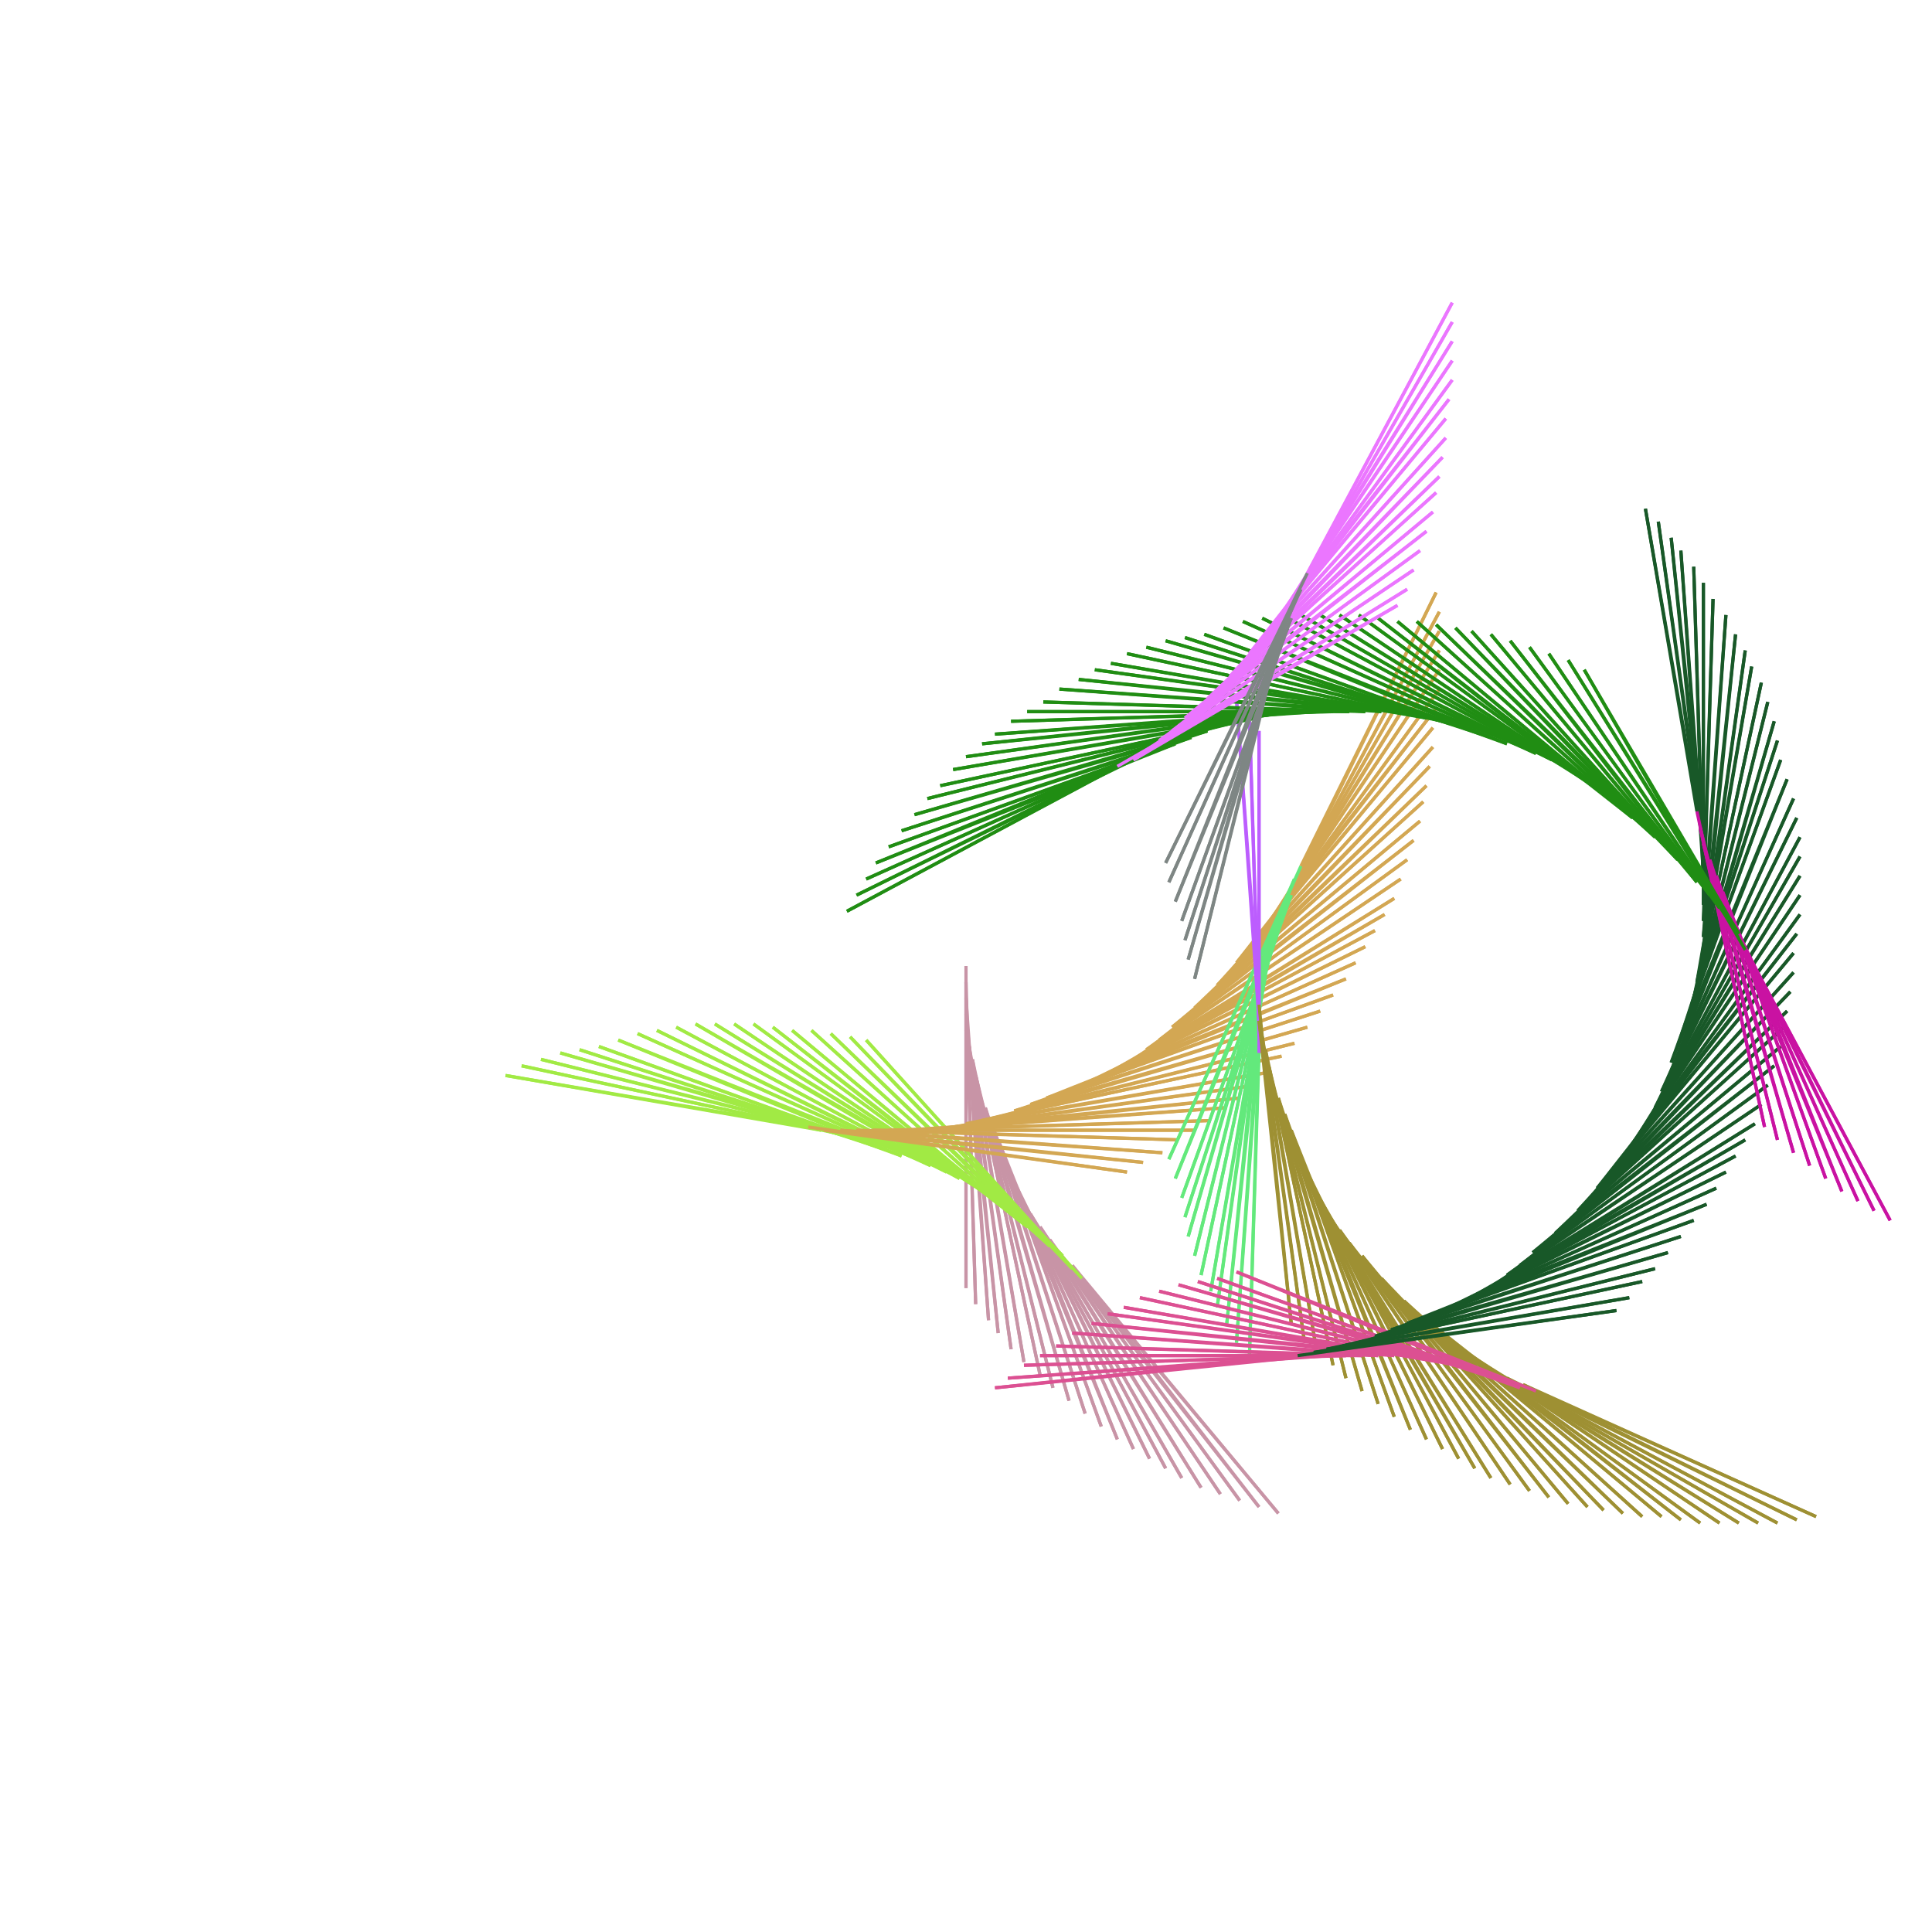 <svg xmlns="http://www.w3.org/2000/svg" xmlns:xlink="http://www.w3.org/1999/xlink" height="600" width="600"><line x1="300" y1="300" x2="300" y2="400" style="fill:none;stroke:rgb(200,148,166)"></line><line x1="300" y1="400" x2="300" y2="305" style="fill:none;stroke:rgb(200,148,166)"></line><line x1="300" y1="305" x2="303" y2="405" style="fill:none;stroke:rgb(200,148,166)"></line><line x1="303" y1="405" x2="300" y2="310" style="fill:none;stroke:rgb(200,148,166)"></line><line x1="300" y1="310" x2="307" y2="410" style="fill:none;stroke:rgb(200,148,166)"></line><line x1="307" y1="410" x2="300" y2="315" style="fill:none;stroke:rgb(200,148,166)"></line><line x1="300" y1="315" x2="310" y2="414" style="fill:none;stroke:rgb(200,148,166)"></line><line x1="310" y1="414" x2="300" y2="320" style="fill:none;stroke:rgb(200,148,166)"></line><line x1="300" y1="320" x2="314" y2="419" style="fill:none;stroke:rgb(200,148,166)"></line><line x1="314" y1="419" x2="301" y2="325" style="fill:none;stroke:rgb(200,148,166)"></line><line x1="301" y1="325" x2="318" y2="423" style="fill:none;stroke:rgb(200,148,166)"></line><line x1="318" y1="423" x2="302" y2="329" style="fill:none;stroke:rgb(200,148,166)"></line><line x1="302" y1="329" x2="323" y2="427" style="fill:none;stroke:rgb(200,148,166)"></line><line x1="323" y1="427" x2="303" y2="334" style="fill:none;stroke:rgb(200,148,166)"></line><line x1="303" y1="334" x2="327" y2="431" style="fill:none;stroke:rgb(200,148,166)"></line><line x1="327" y1="431" x2="304" y2="339" style="fill:none;stroke:rgb(200,148,166)"></line><line x1="304" y1="339" x2="332" y2="435" style="fill:none;stroke:rgb(200,148,166)"></line><line x1="332" y1="435" x2="306" y2="344" style="fill:none;stroke:rgb(200,148,166)"></line><line x1="306" y1="344" x2="337" y2="439" style="fill:none;stroke:rgb(200,148,166)"></line><line x1="337" y1="439" x2="308" y2="349" style="fill:none;stroke:rgb(200,148,166)"></line><line x1="308" y1="349" x2="342" y2="443" style="fill:none;stroke:rgb(200,148,166)"></line><line x1="342" y1="443" x2="310" y2="354" style="fill:none;stroke:rgb(200,148,166)"></line><line x1="310" y1="354" x2="347" y2="447" style="fill:none;stroke:rgb(200,148,166)"></line><line x1="347" y1="447" x2="311" y2="359" style="fill:none;stroke:rgb(200,148,166)"></line><line x1="311" y1="359" x2="352" y2="450" style="fill:none;stroke:rgb(200,148,166)"></line><line x1="352" y1="450" x2="313" y2="363" style="fill:none;stroke:rgb(200,148,166)"></line><line x1="313" y1="363" x2="357" y2="453" style="fill:none;stroke:rgb(200,148,166)"></line><line x1="357" y1="453" x2="315" y2="368" style="fill:none;stroke:rgb(200,148,166)"></line><line x1="315" y1="368" x2="362" y2="456" style="fill:none;stroke:rgb(200,148,166)"></line><line x1="362" y1="456" x2="317" y2="372" style="fill:none;stroke:rgb(200,148,166)"></line><line x1="317" y1="372" x2="367" y2="459" style="fill:none;stroke:rgb(200,148,166)"></line><line x1="367" y1="459" x2="320" y2="377" style="fill:none;stroke:rgb(200,148,166)"></line><line x1="320" y1="377" x2="373" y2="462" style="fill:none;stroke:rgb(200,148,166)"></line><line x1="373" y1="462" x2="323" y2="381" style="fill:none;stroke:rgb(200,148,166)"></line><line x1="323" y1="381" x2="379" y2="464" style="fill:none;stroke:rgb(200,148,166)"></line><line x1="379" y1="464" x2="326" y2="385" style="fill:none;stroke:rgb(200,148,166)"></line><line x1="326" y1="385" x2="385" y2="466" style="fill:none;stroke:rgb(200,148,166)"></line><line x1="385" y1="466" x2="329" y2="389" style="fill:none;stroke:rgb(200,148,166)"></line><line x1="329" y1="389" x2="391" y2="468" style="fill:none;stroke:rgb(200,148,166)"></line><line x1="391" y1="468" x2="333" y2="393" style="fill:none;stroke:rgb(200,148,166)"></line><line x1="333" y1="393" x2="397" y2="470" style="fill:none;stroke:rgb(200,148,166)"></line><line x1="397" y1="470" x2="336" y2="397" style="fill:none;stroke:rgb(200,148,166)"></line><line x1="336" y1="397" x2="269" y2="323" style="fill:none;stroke:rgb(161,234,68)"></line><line x1="269" y1="323" x2="333" y2="394" style="fill:none;stroke:rgb(161,234,68)"></line><line x1="333" y1="394" x2="264" y2="322" style="fill:none;stroke:rgb(161,234,68)"></line><line x1="264" y1="322" x2="330" y2="390" style="fill:none;stroke:rgb(161,234,68)"></line><line x1="330" y1="390" x2="258" y2="321" style="fill:none;stroke:rgb(161,234,68)"></line><line x1="258" y1="321" x2="326" y2="387" style="fill:none;stroke:rgb(161,234,68)"></line><line x1="326" y1="387" x2="252" y2="320" style="fill:none;stroke:rgb(161,234,68)"></line><line x1="252" y1="320" x2="323" y2="384" style="fill:none;stroke:rgb(161,234,68)"></line><line x1="323" y1="384" x2="246" y2="320" style="fill:none;stroke:rgb(161,234,68)"></line><line x1="246" y1="320" x2="319" y2="381" style="fill:none;stroke:rgb(161,234,68)"></line><line x1="319" y1="381" x2="240" y2="319" style="fill:none;stroke:rgb(161,234,68)"></line><line x1="240" y1="319" x2="315" y2="377" style="fill:none;stroke:rgb(161,234,68)"></line><line x1="315" y1="377" x2="234" y2="318" style="fill:none;stroke:rgb(161,234,68)"></line><line x1="234" y1="318" x2="311" y2="374" style="fill:none;stroke:rgb(161,234,68)"></line><line x1="311" y1="374" x2="228" y2="318" style="fill:none;stroke:rgb(161,234,68)"></line><line x1="228" y1="318" x2="307" y2="371" style="fill:none;stroke:rgb(161,234,68)"></line><line x1="307" y1="371" x2="222" y2="318" style="fill:none;stroke:rgb(161,234,68)"></line><line x1="222" y1="318" x2="303" y2="368" style="fill:none;stroke:rgb(161,234,68)"></line><line x1="303" y1="368" x2="216" y2="318" style="fill:none;stroke:rgb(161,234,68)"></line><line x1="216" y1="318" x2="298" y2="366" style="fill:none;stroke:rgb(161,234,68)"></line><line x1="298" y1="366" x2="210" y2="319" style="fill:none;stroke:rgb(161,234,68)"></line><line x1="210" y1="319" x2="294" y2="364" style="fill:none;stroke:rgb(161,234,68)"></line><line x1="294" y1="364" x2="204" y2="320" style="fill:none;stroke:rgb(161,234,68)"></line><line x1="204" y1="320" x2="289" y2="362" style="fill:none;stroke:rgb(161,234,68)"></line><line x1="289" y1="362" x2="198" y2="321" style="fill:none;stroke:rgb(161,234,68)"></line><line x1="198" y1="321" x2="285" y2="360" style="fill:none;stroke:rgb(161,234,68)"></line><line x1="285" y1="360" x2="192" y2="323" style="fill:none;stroke:rgb(161,234,68)"></line><line x1="192" y1="323" x2="280" y2="359" style="fill:none;stroke:rgb(161,234,68)"></line><line x1="280" y1="359" x2="186" y2="325" style="fill:none;stroke:rgb(161,234,68)"></line><line x1="186" y1="325" x2="275" y2="357" style="fill:none;stroke:rgb(161,234,68)"></line><line x1="275" y1="357" x2="180" y2="326" style="fill:none;stroke:rgb(161,234,68)"></line><line x1="180" y1="326" x2="270" y2="355" style="fill:none;stroke:rgb(161,234,68)"></line><line x1="270" y1="355" x2="174" y2="327" style="fill:none;stroke:rgb(161,234,68)"></line><line x1="174" y1="327" x2="265" y2="353" style="fill:none;stroke:rgb(161,234,68)"></line><line x1="265" y1="353" x2="168" y2="329" style="fill:none;stroke:rgb(161,234,68)"></line><line x1="168" y1="329" x2="260" y2="352" style="fill:none;stroke:rgb(161,234,68)"></line><line x1="260" y1="352" x2="162" y2="331" style="fill:none;stroke:rgb(161,234,68)"></line><line x1="162" y1="331" x2="255" y2="351" style="fill:none;stroke:rgb(161,234,68)"></line><line x1="255" y1="351" x2="157" y2="334" style="fill:none;stroke:rgb(161,234,68)"></line><line x1="157" y1="334" x2="251" y2="350" style="fill:none;stroke:rgb(161,234,68)"></line><line x1="251" y1="350" x2="350" y2="364" style="fill:none;stroke:rgb(211,167,83)"></line><line x1="350" y1="364" x2="256" y2="351" style="fill:none;stroke:rgb(211,167,83)"></line><line x1="256" y1="351" x2="355" y2="361" style="fill:none;stroke:rgb(211,167,83)"></line><line x1="355" y1="361" x2="261" y2="351" style="fill:none;stroke:rgb(211,167,83)"></line><line x1="261" y1="351" x2="361" y2="358" style="fill:none;stroke:rgb(211,167,83)"></line><line x1="361" y1="358" x2="266" y2="351" style="fill:none;stroke:rgb(211,167,83)"></line><line x1="266" y1="351" x2="366" y2="354" style="fill:none;stroke:rgb(211,167,83)"></line><line x1="366" y1="354" x2="271" y2="351" style="fill:none;stroke:rgb(211,167,83)"></line><line x1="271" y1="351" x2="371" y2="351" style="fill:none;stroke:rgb(211,167,83)"></line><line x1="371" y1="351" x2="276" y2="351" style="fill:none;stroke:rgb(211,167,83)"></line><line x1="276" y1="351" x2="376" y2="348" style="fill:none;stroke:rgb(211,167,83)"></line><line x1="376" y1="348" x2="281" y2="351" style="fill:none;stroke:rgb(211,167,83)"></line><line x1="281" y1="351" x2="381" y2="344" style="fill:none;stroke:rgb(211,167,83)"></line><line x1="381" y1="344" x2="286" y2="351" style="fill:none;stroke:rgb(211,167,83)"></line><line x1="286" y1="351" x2="385" y2="341" style="fill:none;stroke:rgb(211,167,83)"></line><line x1="385" y1="341" x2="291" y2="351" style="fill:none;stroke:rgb(211,167,83)"></line><line x1="291" y1="351" x2="390" y2="337" style="fill:none;stroke:rgb(211,167,83)"></line><line x1="390" y1="337" x2="296" y2="350" style="fill:none;stroke:rgb(211,167,83)"></line><line x1="296" y1="350" x2="394" y2="333" style="fill:none;stroke:rgb(211,167,83)"></line><line x1="394" y1="333" x2="300" y2="349" style="fill:none;stroke:rgb(211,167,83)"></line><line x1="300" y1="349" x2="398" y2="328" style="fill:none;stroke:rgb(211,167,83)"></line><line x1="398" y1="328" x2="305" y2="348" style="fill:none;stroke:rgb(211,167,83)"></line><line x1="305" y1="348" x2="402" y2="324" style="fill:none;stroke:rgb(211,167,83)"></line><line x1="402" y1="324" x2="310" y2="347" style="fill:none;stroke:rgb(211,167,83)"></line><line x1="310" y1="347" x2="406" y2="319" style="fill:none;stroke:rgb(211,167,83)"></line><line x1="406" y1="319" x2="315" y2="345" style="fill:none;stroke:rgb(211,167,83)"></line><line x1="315" y1="345" x2="410" y2="314" style="fill:none;stroke:rgb(211,167,83)"></line><line x1="410" y1="314" x2="320" y2="343" style="fill:none;stroke:rgb(211,167,83)"></line><line x1="320" y1="343" x2="414" y2="309" style="fill:none;stroke:rgb(211,167,83)"></line><line x1="414" y1="309" x2="325" y2="341" style="fill:none;stroke:rgb(211,167,83)"></line><line x1="325" y1="341" x2="418" y2="304" style="fill:none;stroke:rgb(211,167,83)"></line><line x1="418" y1="304" x2="330" y2="340" style="fill:none;stroke:rgb(211,167,83)"></line><line x1="330" y1="340" x2="421" y2="299" style="fill:none;stroke:rgb(211,167,83)"></line><line x1="421" y1="299" x2="334" y2="338" style="fill:none;stroke:rgb(211,167,83)"></line><line x1="334" y1="338" x2="424" y2="294" style="fill:none;stroke:rgb(211,167,83)"></line><line x1="424" y1="294" x2="339" y2="336" style="fill:none;stroke:rgb(211,167,83)"></line><line x1="339" y1="336" x2="427" y2="289" style="fill:none;stroke:rgb(211,167,83)"></line><line x1="427" y1="289" x2="343" y2="334" style="fill:none;stroke:rgb(211,167,83)"></line><line x1="343" y1="334" x2="430" y2="284" style="fill:none;stroke:rgb(211,167,83)"></line><line x1="430" y1="284" x2="348" y2="332" style="fill:none;stroke:rgb(211,167,83)"></line><line x1="348" y1="332" x2="433" y2="279" style="fill:none;stroke:rgb(211,167,83)"></line><line x1="433" y1="279" x2="352" y2="329" style="fill:none;stroke:rgb(211,167,83)"></line><line x1="352" y1="329" x2="435" y2="273" style="fill:none;stroke:rgb(211,167,83)"></line><line x1="435" y1="273" x2="356" y2="326" style="fill:none;stroke:rgb(211,167,83)"></line><line x1="356" y1="326" x2="437" y2="267" style="fill:none;stroke:rgb(211,167,83)"></line><line x1="437" y1="267" x2="360" y2="323" style="fill:none;stroke:rgb(211,167,83)"></line><line x1="360" y1="323" x2="439" y2="261" style="fill:none;stroke:rgb(211,167,83)"></line><line x1="439" y1="261" x2="364" y2="319" style="fill:none;stroke:rgb(211,167,83)"></line><line x1="364" y1="319" x2="441" y2="255" style="fill:none;stroke:rgb(211,167,83)"></line><line x1="441" y1="255" x2="368" y2="316" style="fill:none;stroke:rgb(211,167,83)"></line><line x1="368" y1="316" x2="442" y2="249" style="fill:none;stroke:rgb(211,167,83)"></line><line x1="442" y1="249" x2="371" y2="313" style="fill:none;stroke:rgb(211,167,83)"></line><line x1="371" y1="313" x2="443" y2="244" style="fill:none;stroke:rgb(211,167,83)"></line><line x1="443" y1="244" x2="375" y2="310" style="fill:none;stroke:rgb(211,167,83)"></line><line x1="375" y1="310" x2="444" y2="238" style="fill:none;stroke:rgb(211,167,83)"></line><line x1="444" y1="238" x2="378" y2="306" style="fill:none;stroke:rgb(211,167,83)"></line><line x1="378" y1="306" x2="445" y2="232" style="fill:none;stroke:rgb(211,167,83)"></line><line x1="445" y1="232" x2="381" y2="303" style="fill:none;stroke:rgb(211,167,83)"></line><line x1="381" y1="303" x2="445" y2="226" style="fill:none;stroke:rgb(211,167,83)"></line><line x1="445" y1="226" x2="384" y2="299" style="fill:none;stroke:rgb(211,167,83)"></line><line x1="384" y1="299" x2="446" y2="220" style="fill:none;stroke:rgb(211,167,83)"></line><line x1="446" y1="220" x2="388" y2="295" style="fill:none;stroke:rgb(211,167,83)"></line><line x1="388" y1="295" x2="447" y2="214" style="fill:none;stroke:rgb(211,167,83)"></line><line x1="447" y1="214" x2="391" y2="291" style="fill:none;stroke:rgb(211,167,83)"></line><line x1="391" y1="291" x2="447" y2="208" style="fill:none;stroke:rgb(211,167,83)"></line><line x1="447" y1="208" x2="394" y2="287" style="fill:none;stroke:rgb(211,167,83)"></line><line x1="394" y1="287" x2="447" y2="202" style="fill:none;stroke:rgb(211,167,83)"></line><line x1="447" y1="202" x2="397" y2="283" style="fill:none;stroke:rgb(211,167,83)"></line><line x1="397" y1="283" x2="447" y2="196" style="fill:none;stroke:rgb(211,167,83)"></line><line x1="447" y1="196" x2="400" y2="278" style="fill:none;stroke:rgb(211,167,83)"></line><line x1="400" y1="278" x2="447" y2="190" style="fill:none;stroke:rgb(211,167,83)"></line><line x1="447" y1="190" x2="402" y2="274" style="fill:none;stroke:rgb(211,167,83)"></line><line x1="402" y1="274" x2="446" y2="184" style="fill:none;stroke:rgb(211,167,83)"></line><line x1="446" y1="184" x2="404" y2="269" style="fill:none;stroke:rgb(211,167,83)"></line><line x1="404" y1="269" x2="363" y2="360" style="fill:none;stroke:rgb(99,233,124)"></line><line x1="363" y1="360" x2="402" y2="273" style="fill:none;stroke:rgb(99,233,124)"></line><line x1="402" y1="273" x2="365" y2="366" style="fill:none;stroke:rgb(99,233,124)"></line><line x1="365" y1="366" x2="401" y2="278" style="fill:none;stroke:rgb(99,233,124)"></line><line x1="401" y1="278" x2="367" y2="372" style="fill:none;stroke:rgb(99,233,124)"></line><line x1="367" y1="372" x2="399" y2="283" style="fill:none;stroke:rgb(99,233,124)"></line><line x1="399" y1="283" x2="368" y2="378" style="fill:none;stroke:rgb(99,233,124)"></line><line x1="368" y1="378" x2="397" y2="288" style="fill:none;stroke:rgb(99,233,124)"></line><line x1="397" y1="288" x2="369" y2="384" style="fill:none;stroke:rgb(99,233,124)"></line><line x1="369" y1="384" x2="395" y2="293" style="fill:none;stroke:rgb(99,233,124)"></line><line x1="395" y1="293" x2="371" y2="390" style="fill:none;stroke:rgb(99,233,124)"></line><line x1="371" y1="390" x2="394" y2="298" style="fill:none;stroke:rgb(99,233,124)"></line><line x1="394" y1="298" x2="373" y2="396" style="fill:none;stroke:rgb(99,233,124)"></line><line x1="373" y1="396" x2="393" y2="303" style="fill:none;stroke:rgb(99,233,124)"></line><line x1="393" y1="303" x2="376" y2="401" style="fill:none;stroke:rgb(99,233,124)"></line><line x1="376" y1="401" x2="392" y2="307" style="fill:none;stroke:rgb(99,233,124)"></line><line x1="392" y1="307" x2="378" y2="406" style="fill:none;stroke:rgb(99,233,124)"></line><line x1="378" y1="406" x2="391" y2="312" style="fill:none;stroke:rgb(99,233,124)"></line><line x1="391" y1="312" x2="381" y2="411" style="fill:none;stroke:rgb(99,233,124)"></line><line x1="381" y1="411" x2="391" y2="317" style="fill:none;stroke:rgb(99,233,124)"></line><line x1="391" y1="317" x2="384" y2="417" style="fill:none;stroke:rgb(99,233,124)"></line><line x1="384" y1="417" x2="391" y2="322" style="fill:none;stroke:rgb(99,233,124)"></line><line x1="391" y1="322" x2="388" y2="422" style="fill:none;stroke:rgb(99,233,124)"></line><line x1="388" y1="422" x2="391" y2="327" style="fill:none;stroke:rgb(99,233,124)"></line><line x1="391" y1="327" x2="391" y2="227" style="fill:none;stroke:rgb(188,93,254)"></line><line x1="391" y1="227" x2="391" y2="322" style="fill:none;stroke:rgb(188,93,254)"></line><line x1="391" y1="322" x2="388" y2="222" style="fill:none;stroke:rgb(188,93,254)"></line><line x1="388" y1="222" x2="391" y2="317" style="fill:none;stroke:rgb(188,93,254)"></line><line x1="391" y1="317" x2="384" y2="217" style="fill:none;stroke:rgb(188,93,254)"></line><line x1="384" y1="217" x2="391" y2="312" style="fill:none;stroke:rgb(188,93,254)"></line><line x1="391" y1="312" x2="401" y2="411" style="fill:none;stroke:rgb(158,144,51)"></line><line x1="401" y1="411" x2="391" y2="317" style="fill:none;stroke:rgb(158,144,51)"></line><line x1="391" y1="317" x2="405" y2="416" style="fill:none;stroke:rgb(158,144,51)"></line><line x1="405" y1="416" x2="392" y2="322" style="fill:none;stroke:rgb(158,144,51)"></line><line x1="392" y1="322" x2="409" y2="420" style="fill:none;stroke:rgb(158,144,51)"></line><line x1="409" y1="420" x2="393" y2="326" style="fill:none;stroke:rgb(158,144,51)"></line><line x1="393" y1="326" x2="414" y2="424" style="fill:none;stroke:rgb(158,144,51)"></line><line x1="414" y1="424" x2="394" y2="331" style="fill:none;stroke:rgb(158,144,51)"></line><line x1="394" y1="331" x2="418" y2="428" style="fill:none;stroke:rgb(158,144,51)"></line><line x1="418" y1="428" x2="395" y2="336" style="fill:none;stroke:rgb(158,144,51)"></line><line x1="395" y1="336" x2="423" y2="432" style="fill:none;stroke:rgb(158,144,51)"></line><line x1="423" y1="432" x2="397" y2="341" style="fill:none;stroke:rgb(158,144,51)"></line><line x1="397" y1="341" x2="428" y2="436" style="fill:none;stroke:rgb(158,144,51)"></line><line x1="428" y1="436" x2="399" y2="346" style="fill:none;stroke:rgb(158,144,51)"></line><line x1="399" y1="346" x2="433" y2="440" style="fill:none;stroke:rgb(158,144,51)"></line><line x1="433" y1="440" x2="401" y2="351" style="fill:none;stroke:rgb(158,144,51)"></line><line x1="401" y1="351" x2="438" y2="444" style="fill:none;stroke:rgb(158,144,51)"></line><line x1="438" y1="444" x2="402" y2="356" style="fill:none;stroke:rgb(158,144,51)"></line><line x1="402" y1="356" x2="443" y2="447" style="fill:none;stroke:rgb(158,144,51)"></line><line x1="443" y1="447" x2="404" y2="360" style="fill:none;stroke:rgb(158,144,51)"></line><line x1="404" y1="360" x2="448" y2="450" style="fill:none;stroke:rgb(158,144,51)"></line><line x1="448" y1="450" x2="406" y2="365" style="fill:none;stroke:rgb(158,144,51)"></line><line x1="406" y1="365" x2="453" y2="453" style="fill:none;stroke:rgb(158,144,51)"></line><line x1="453" y1="453" x2="408" y2="369" style="fill:none;stroke:rgb(158,144,51)"></line><line x1="408" y1="369" x2="458" y2="456" style="fill:none;stroke:rgb(158,144,51)"></line><line x1="458" y1="456" x2="410" y2="374" style="fill:none;stroke:rgb(158,144,51)"></line><line x1="410" y1="374" x2="463" y2="459" style="fill:none;stroke:rgb(158,144,51)"></line><line x1="463" y1="459" x2="413" y2="378" style="fill:none;stroke:rgb(158,144,51)"></line><line x1="413" y1="378" x2="469" y2="461" style="fill:none;stroke:rgb(158,144,51)"></line><line x1="469" y1="461" x2="416" y2="382" style="fill:none;stroke:rgb(158,144,51)"></line><line x1="416" y1="382" x2="475" y2="463" style="fill:none;stroke:rgb(158,144,51)"></line><line x1="475" y1="463" x2="419" y2="386" style="fill:none;stroke:rgb(158,144,51)"></line><line x1="419" y1="386" x2="481" y2="465" style="fill:none;stroke:rgb(158,144,51)"></line><line x1="481" y1="465" x2="423" y2="390" style="fill:none;stroke:rgb(158,144,51)"></line><line x1="423" y1="390" x2="487" y2="467" style="fill:none;stroke:rgb(158,144,51)"></line><line x1="487" y1="467" x2="426" y2="394" style="fill:none;stroke:rgb(158,144,51)"></line><line x1="426" y1="394" x2="493" y2="468" style="fill:none;stroke:rgb(158,144,51)"></line><line x1="493" y1="468" x2="429" y2="397" style="fill:none;stroke:rgb(158,144,51)"></line><line x1="429" y1="397" x2="498" y2="469" style="fill:none;stroke:rgb(158,144,51)"></line><line x1="498" y1="469" x2="432" y2="401" style="fill:none;stroke:rgb(158,144,51)"></line><line x1="432" y1="401" x2="504" y2="470" style="fill:none;stroke:rgb(158,144,51)"></line><line x1="504" y1="470" x2="436" y2="404" style="fill:none;stroke:rgb(158,144,51)"></line><line x1="436" y1="404" x2="510" y2="471" style="fill:none;stroke:rgb(158,144,51)"></line><line x1="510" y1="471" x2="439" y2="407" style="fill:none;stroke:rgb(158,144,51)"></line><line x1="439" y1="407" x2="516" y2="471" style="fill:none;stroke:rgb(158,144,51)"></line><line x1="516" y1="471" x2="443" y2="410" style="fill:none;stroke:rgb(158,144,51)"></line><line x1="443" y1="410" x2="522" y2="472" style="fill:none;stroke:rgb(158,144,51)"></line><line x1="522" y1="472" x2="447" y2="414" style="fill:none;stroke:rgb(158,144,51)"></line><line x1="447" y1="414" x2="528" y2="473" style="fill:none;stroke:rgb(158,144,51)"></line><line x1="528" y1="473" x2="451" y2="417" style="fill:none;stroke:rgb(158,144,51)"></line><line x1="451" y1="417" x2="534" y2="473" style="fill:none;stroke:rgb(158,144,51)"></line><line x1="534" y1="473" x2="455" y2="420" style="fill:none;stroke:rgb(158,144,51)"></line><line x1="455" y1="420" x2="540" y2="473" style="fill:none;stroke:rgb(158,144,51)"></line><line x1="540" y1="473" x2="459" y2="423" style="fill:none;stroke:rgb(158,144,51)"></line><line x1="459" y1="423" x2="546" y2="473" style="fill:none;stroke:rgb(158,144,51)"></line><line x1="546" y1="473" x2="464" y2="426" style="fill:none;stroke:rgb(158,144,51)"></line><line x1="464" y1="426" x2="552" y2="473" style="fill:none;stroke:rgb(158,144,51)"></line><line x1="552" y1="473" x2="468" y2="428" style="fill:none;stroke:rgb(158,144,51)"></line><line x1="468" y1="428" x2="558" y2="472" style="fill:none;stroke:rgb(158,144,51)"></line><line x1="558" y1="472" x2="473" y2="430" style="fill:none;stroke:rgb(158,144,51)"></line><line x1="473" y1="430" x2="564" y2="471" style="fill:none;stroke:rgb(158,144,51)"></line><line x1="564" y1="471" x2="477" y2="432" style="fill:none;stroke:rgb(158,144,51)"></line><line x1="477" y1="432" x2="384" y2="395" style="fill:none;stroke:rgb(220,80,146)"></line><line x1="384" y1="395" x2="472" y2="431" style="fill:none;stroke:rgb(220,80,146)"></line><line x1="472" y1="431" x2="378" y2="397" style="fill:none;stroke:rgb(220,80,146)"></line><line x1="378" y1="397" x2="467" y2="429" style="fill:none;stroke:rgb(220,80,146)"></line><line x1="467" y1="429" x2="372" y2="398" style="fill:none;stroke:rgb(220,80,146)"></line><line x1="372" y1="398" x2="462" y2="427" style="fill:none;stroke:rgb(220,80,146)"></line><line x1="462" y1="427" x2="366" y2="399" style="fill:none;stroke:rgb(220,80,146)"></line><line x1="366" y1="399" x2="457" y2="425" style="fill:none;stroke:rgb(220,80,146)"></line><line x1="457" y1="425" x2="360" y2="401" style="fill:none;stroke:rgb(220,80,146)"></line><line x1="360" y1="401" x2="452" y2="424" style="fill:none;stroke:rgb(220,80,146)"></line><line x1="452" y1="424" x2="354" y2="403" style="fill:none;stroke:rgb(220,80,146)"></line><line x1="354" y1="403" x2="447" y2="423" style="fill:none;stroke:rgb(220,80,146)"></line><line x1="447" y1="423" x2="349" y2="406" style="fill:none;stroke:rgb(220,80,146)"></line><line x1="349" y1="406" x2="443" y2="422" style="fill:none;stroke:rgb(220,80,146)"></line><line x1="443" y1="422" x2="344" y2="408" style="fill:none;stroke:rgb(220,80,146)"></line><line x1="344" y1="408" x2="438" y2="421" style="fill:none;stroke:rgb(220,80,146)"></line><line x1="438" y1="421" x2="339" y2="411" style="fill:none;stroke:rgb(220,80,146)"></line><line x1="339" y1="411" x2="433" y2="421" style="fill:none;stroke:rgb(220,80,146)"></line><line x1="433" y1="421" x2="333" y2="414" style="fill:none;stroke:rgb(220,80,146)"></line><line x1="333" y1="414" x2="428" y2="421" style="fill:none;stroke:rgb(220,80,146)"></line><line x1="428" y1="421" x2="328" y2="418" style="fill:none;stroke:rgb(220,80,146)"></line><line x1="328" y1="418" x2="423" y2="421" style="fill:none;stroke:rgb(220,80,146)"></line><line x1="423" y1="421" x2="323" y2="421" style="fill:none;stroke:rgb(220,80,146)"></line><line x1="323" y1="421" x2="418" y2="421" style="fill:none;stroke:rgb(220,80,146)"></line><line x1="418" y1="421" x2="318" y2="424" style="fill:none;stroke:rgb(220,80,146)"></line><line x1="318" y1="424" x2="413" y2="421" style="fill:none;stroke:rgb(220,80,146)"></line><line x1="413" y1="421" x2="313" y2="428" style="fill:none;stroke:rgb(220,80,146)"></line><line x1="313" y1="428" x2="408" y2="421" style="fill:none;stroke:rgb(220,80,146)"></line><line x1="408" y1="421" x2="309" y2="431" style="fill:none;stroke:rgb(220,80,146)"></line><line x1="309" y1="431" x2="403" y2="421" style="fill:none;stroke:rgb(220,80,146)"></line><line x1="403" y1="421" x2="502" y2="407" style="fill:none;stroke:rgb(24,88,40)"></line><line x1="502" y1="407" x2="408" y2="420" style="fill:none;stroke:rgb(24,88,40)"></line><line x1="408" y1="420" x2="506" y2="403" style="fill:none;stroke:rgb(24,88,40)"></line><line x1="506" y1="403" x2="412" y2="419" style="fill:none;stroke:rgb(24,88,40)"></line><line x1="412" y1="419" x2="510" y2="398" style="fill:none;stroke:rgb(24,88,40)"></line><line x1="510" y1="398" x2="417" y2="418" style="fill:none;stroke:rgb(24,88,40)"></line><line x1="417" y1="418" x2="514" y2="394" style="fill:none;stroke:rgb(24,88,40)"></line><line x1="514" y1="394" x2="422" y2="417" style="fill:none;stroke:rgb(24,88,40)"></line><line x1="422" y1="417" x2="518" y2="389" style="fill:none;stroke:rgb(24,88,40)"></line><line x1="518" y1="389" x2="427" y2="415" style="fill:none;stroke:rgb(24,88,40)"></line><line x1="427" y1="415" x2="522" y2="384" style="fill:none;stroke:rgb(24,88,40)"></line><line x1="522" y1="384" x2="432" y2="413" style="fill:none;stroke:rgb(24,88,40)"></line><line x1="432" y1="413" x2="526" y2="379" style="fill:none;stroke:rgb(24,88,40)"></line><line x1="526" y1="379" x2="437" y2="411" style="fill:none;stroke:rgb(24,88,40)"></line><line x1="437" y1="411" x2="530" y2="374" style="fill:none;stroke:rgb(24,88,40)"></line><line x1="530" y1="374" x2="442" y2="410" style="fill:none;stroke:rgb(24,88,40)"></line><line x1="442" y1="410" x2="533" y2="369" style="fill:none;stroke:rgb(24,88,40)"></line><line x1="533" y1="369" x2="446" y2="408" style="fill:none;stroke:rgb(24,88,40)"></line><line x1="446" y1="408" x2="536" y2="364" style="fill:none;stroke:rgb(24,88,40)"></line><line x1="536" y1="364" x2="451" y2="406" style="fill:none;stroke:rgb(24,88,40)"></line><line x1="451" y1="406" x2="539" y2="359" style="fill:none;stroke:rgb(24,88,40)"></line><line x1="539" y1="359" x2="455" y2="404" style="fill:none;stroke:rgb(24,88,40)"></line><line x1="455" y1="404" x2="542" y2="354" style="fill:none;stroke:rgb(24,88,40)"></line><line x1="542" y1="354" x2="460" y2="402" style="fill:none;stroke:rgb(24,88,40)"></line><line x1="460" y1="402" x2="545" y2="349" style="fill:none;stroke:rgb(24,88,40)"></line><line x1="545" y1="349" x2="464" y2="399" style="fill:none;stroke:rgb(24,88,40)"></line><line x1="464" y1="399" x2="547" y2="343" style="fill:none;stroke:rgb(24,88,40)"></line><line x1="547" y1="343" x2="468" y2="396" style="fill:none;stroke:rgb(24,88,40)"></line><line x1="468" y1="396" x2="549" y2="337" style="fill:none;stroke:rgb(24,88,40)"></line><line x1="549" y1="337" x2="472" y2="393" style="fill:none;stroke:rgb(24,88,40)"></line><line x1="472" y1="393" x2="551" y2="331" style="fill:none;stroke:rgb(24,88,40)"></line><line x1="551" y1="331" x2="476" y2="389" style="fill:none;stroke:rgb(24,88,40)"></line><line x1="476" y1="389" x2="553" y2="325" style="fill:none;stroke:rgb(24,88,40)"></line><line x1="553" y1="325" x2="480" y2="386" style="fill:none;stroke:rgb(24,88,40)"></line><line x1="480" y1="386" x2="554" y2="319" style="fill:none;stroke:rgb(24,88,40)"></line><line x1="554" y1="319" x2="483" y2="383" style="fill:none;stroke:rgb(24,88,40)"></line><line x1="483" y1="383" x2="555" y2="314" style="fill:none;stroke:rgb(24,88,40)"></line><line x1="555" y1="314" x2="487" y2="380" style="fill:none;stroke:rgb(24,88,40)"></line><line x1="487" y1="380" x2="556" y2="308" style="fill:none;stroke:rgb(24,88,40)"></line><line x1="556" y1="308" x2="490" y2="376" style="fill:none;stroke:rgb(24,88,40)"></line><line x1="490" y1="376" x2="557" y2="302" style="fill:none;stroke:rgb(24,88,40)"></line><line x1="557" y1="302" x2="493" y2="373" style="fill:none;stroke:rgb(24,88,40)"></line><line x1="493" y1="373" x2="557" y2="296" style="fill:none;stroke:rgb(24,88,40)"></line><line x1="557" y1="296" x2="496" y2="369" style="fill:none;stroke:rgb(24,88,40)"></line><line x1="496" y1="369" x2="558" y2="290" style="fill:none;stroke:rgb(24,88,40)"></line><line x1="558" y1="290" x2="500" y2="365" style="fill:none;stroke:rgb(24,88,40)"></line><line x1="500" y1="365" x2="559" y2="284" style="fill:none;stroke:rgb(24,88,40)"></line><line x1="559" y1="284" x2="503" y2="361" style="fill:none;stroke:rgb(24,88,40)"></line><line x1="503" y1="361" x2="559" y2="278" style="fill:none;stroke:rgb(24,88,40)"></line><line x1="559" y1="278" x2="506" y2="357" style="fill:none;stroke:rgb(24,88,40)"></line><line x1="506" y1="357" x2="559" y2="272" style="fill:none;stroke:rgb(24,88,40)"></line><line x1="559" y1="272" x2="509" y2="353" style="fill:none;stroke:rgb(24,88,40)"></line><line x1="509" y1="353" x2="559" y2="266" style="fill:none;stroke:rgb(24,88,40)"></line><line x1="559" y1="266" x2="512" y2="348" style="fill:none;stroke:rgb(24,88,40)"></line><line x1="512" y1="348" x2="559" y2="260" style="fill:none;stroke:rgb(24,88,40)"></line><line x1="559" y1="260" x2="514" y2="344" style="fill:none;stroke:rgb(24,88,40)"></line><line x1="514" y1="344" x2="558" y2="254" style="fill:none;stroke:rgb(24,88,40)"></line><line x1="558" y1="254" x2="516" y2="339" style="fill:none;stroke:rgb(24,88,40)"></line><line x1="516" y1="339" x2="557" y2="248" style="fill:none;stroke:rgb(24,88,40)"></line><line x1="557" y1="248" x2="518" y2="335" style="fill:none;stroke:rgb(24,88,40)"></line><line x1="518" y1="335" x2="555" y2="242" style="fill:none;stroke:rgb(24,88,40)"></line><line x1="555" y1="242" x2="519" y2="330" style="fill:none;stroke:rgb(24,88,40)"></line><line x1="519" y1="330" x2="553" y2="236" style="fill:none;stroke:rgb(24,88,40)"></line><line x1="553" y1="236" x2="521" y2="325" style="fill:none;stroke:rgb(24,88,40)"></line><line x1="521" y1="325" x2="552" y2="230" style="fill:none;stroke:rgb(24,88,40)"></line><line x1="552" y1="230" x2="523" y2="320" style="fill:none;stroke:rgb(24,88,40)"></line><line x1="523" y1="320" x2="551" y2="224" style="fill:none;stroke:rgb(24,88,40)"></line><line x1="551" y1="224" x2="525" y2="315" style="fill:none;stroke:rgb(24,88,40)"></line><line x1="525" y1="315" x2="549" y2="218" style="fill:none;stroke:rgb(24,88,40)"></line><line x1="549" y1="218" x2="526" y2="310" style="fill:none;stroke:rgb(24,88,40)"></line><line x1="526" y1="310" x2="547" y2="212" style="fill:none;stroke:rgb(24,88,40)"></line><line x1="547" y1="212" x2="527" y2="305" style="fill:none;stroke:rgb(24,88,40)"></line><line x1="527" y1="305" x2="544" y2="207" style="fill:none;stroke:rgb(24,88,40)"></line><line x1="544" y1="207" x2="528" y2="301" style="fill:none;stroke:rgb(24,88,40)"></line><line x1="528" y1="301" x2="542" y2="202" style="fill:none;stroke:rgb(24,88,40)"></line><line x1="542" y1="202" x2="529" y2="296" style="fill:none;stroke:rgb(24,88,40)"></line><line x1="529" y1="296" x2="539" y2="197" style="fill:none;stroke:rgb(24,88,40)"></line><line x1="539" y1="197" x2="529" y2="291" style="fill:none;stroke:rgb(24,88,40)"></line><line x1="529" y1="291" x2="536" y2="191" style="fill:none;stroke:rgb(24,88,40)"></line><line x1="536" y1="191" x2="529" y2="286" style="fill:none;stroke:rgb(24,88,40)"></line><line x1="529" y1="286" x2="532" y2="186" style="fill:none;stroke:rgb(24,88,40)"></line><line x1="532" y1="186" x2="529" y2="281" style="fill:none;stroke:rgb(24,88,40)"></line><line x1="529" y1="281" x2="529" y2="181" style="fill:none;stroke:rgb(24,88,40)"></line><line x1="529" y1="181" x2="529" y2="276" style="fill:none;stroke:rgb(24,88,40)"></line><line x1="529" y1="276" x2="526" y2="176" style="fill:none;stroke:rgb(24,88,40)"></line><line x1="526" y1="176" x2="529" y2="271" style="fill:none;stroke:rgb(24,88,40)"></line><line x1="529" y1="271" x2="522" y2="171" style="fill:none;stroke:rgb(24,88,40)"></line><line x1="522" y1="171" x2="529" y2="266" style="fill:none;stroke:rgb(24,88,40)"></line><line x1="529" y1="266" x2="519" y2="167" style="fill:none;stroke:rgb(24,88,40)"></line><line x1="519" y1="167" x2="529" y2="261" style="fill:none;stroke:rgb(24,88,40)"></line><line x1="529" y1="261" x2="515" y2="162" style="fill:none;stroke:rgb(24,88,40)"></line><line x1="515" y1="162" x2="528" y2="256" style="fill:none;stroke:rgb(24,88,40)"></line><line x1="528" y1="256" x2="511" y2="158" style="fill:none;stroke:rgb(24,88,40)"></line><line x1="511" y1="158" x2="527" y2="252" style="fill:none;stroke:rgb(24,88,40)"></line><line x1="527" y1="252" x2="548" y2="350" style="fill:none;stroke:rgb(201,18,162)"></line><line x1="548" y1="350" x2="528" y2="257" style="fill:none;stroke:rgb(201,18,162)"></line><line x1="528" y1="257" x2="552" y2="354" style="fill:none;stroke:rgb(201,18,162)"></line><line x1="552" y1="354" x2="529" y2="262" style="fill:none;stroke:rgb(201,18,162)"></line><line x1="529" y1="262" x2="557" y2="358" style="fill:none;stroke:rgb(201,18,162)"></line><line x1="557" y1="358" x2="531" y2="267" style="fill:none;stroke:rgb(201,18,162)"></line><line x1="531" y1="267" x2="562" y2="362" style="fill:none;stroke:rgb(201,18,162)"></line><line x1="562" y1="362" x2="533" y2="272" style="fill:none;stroke:rgb(201,18,162)"></line><line x1="533" y1="272" x2="567" y2="366" style="fill:none;stroke:rgb(201,18,162)"></line><line x1="567" y1="366" x2="535" y2="277" style="fill:none;stroke:rgb(201,18,162)"></line><line x1="535" y1="277" x2="572" y2="370" style="fill:none;stroke:rgb(201,18,162)"></line><line x1="572" y1="370" x2="536" y2="282" style="fill:none;stroke:rgb(201,18,162)"></line><line x1="536" y1="282" x2="577" y2="373" style="fill:none;stroke:rgb(201,18,162)"></line><line x1="577" y1="373" x2="538" y2="286" style="fill:none;stroke:rgb(201,18,162)"></line><line x1="538" y1="286" x2="582" y2="376" style="fill:none;stroke:rgb(201,18,162)"></line><line x1="582" y1="376" x2="540" y2="291" style="fill:none;stroke:rgb(201,18,162)"></line><line x1="540" y1="291" x2="587" y2="379" style="fill:none;stroke:rgb(201,18,162)"></line><line x1="587" y1="379" x2="542" y2="295" style="fill:none;stroke:rgb(201,18,162)"></line><line x1="542" y1="295" x2="492" y2="208" style="fill:none;stroke:rgb(32,141,19)"></line><line x1="492" y1="208" x2="540" y2="290" style="fill:none;stroke:rgb(32,141,19)"></line><line x1="540" y1="290" x2="487" y2="205" style="fill:none;stroke:rgb(32,141,19)"></line><line x1="487" y1="205" x2="537" y2="286" style="fill:none;stroke:rgb(32,141,19)"></line><line x1="537" y1="286" x2="481" y2="203" style="fill:none;stroke:rgb(32,141,19)"></line><line x1="481" y1="203" x2="534" y2="282" style="fill:none;stroke:rgb(32,141,19)"></line><line x1="534" y1="282" x2="475" y2="201" style="fill:none;stroke:rgb(32,141,19)"></line><line x1="475" y1="201" x2="531" y2="278" style="fill:none;stroke:rgb(32,141,19)"></line><line x1="531" y1="278" x2="469" y2="199" style="fill:none;stroke:rgb(32,141,19)"></line><line x1="469" y1="199" x2="527" y2="274" style="fill:none;stroke:rgb(32,141,19)"></line><line x1="527" y1="274" x2="463" y2="197" style="fill:none;stroke:rgb(32,141,19)"></line><line x1="463" y1="197" x2="524" y2="270" style="fill:none;stroke:rgb(32,141,19)"></line><line x1="524" y1="270" x2="457" y2="196" style="fill:none;stroke:rgb(32,141,19)"></line><line x1="457" y1="196" x2="521" y2="267" style="fill:none;stroke:rgb(32,141,19)"></line><line x1="521" y1="267" x2="452" y2="195" style="fill:none;stroke:rgb(32,141,19)"></line><line x1="452" y1="195" x2="518" y2="263" style="fill:none;stroke:rgb(32,141,19)"></line><line x1="518" y1="263" x2="446" y2="194" style="fill:none;stroke:rgb(32,141,19)"></line><line x1="446" y1="194" x2="514" y2="260" style="fill:none;stroke:rgb(32,141,19)"></line><line x1="514" y1="260" x2="440" y2="193" style="fill:none;stroke:rgb(32,141,19)"></line><line x1="440" y1="193" x2="511" y2="257" style="fill:none;stroke:rgb(32,141,19)"></line><line x1="511" y1="257" x2="434" y2="193" style="fill:none;stroke:rgb(32,141,19)"></line><line x1="434" y1="193" x2="507" y2="254" style="fill:none;stroke:rgb(32,141,19)"></line><line x1="507" y1="254" x2="428" y2="192" style="fill:none;stroke:rgb(32,141,19)"></line><line x1="428" y1="192" x2="503" y2="250" style="fill:none;stroke:rgb(32,141,19)"></line><line x1="503" y1="250" x2="422" y2="191" style="fill:none;stroke:rgb(32,141,19)"></line><line x1="422" y1="191" x2="499" y2="247" style="fill:none;stroke:rgb(32,141,19)"></line><line x1="499" y1="247" x2="416" y2="191" style="fill:none;stroke:rgb(32,141,19)"></line><line x1="416" y1="191" x2="495" y2="244" style="fill:none;stroke:rgb(32,141,19)"></line><line x1="495" y1="244" x2="410" y2="191" style="fill:none;stroke:rgb(32,141,19)"></line><line x1="410" y1="191" x2="491" y2="241" style="fill:none;stroke:rgb(32,141,19)"></line><line x1="491" y1="241" x2="404" y2="191" style="fill:none;stroke:rgb(32,141,19)"></line><line x1="404" y1="191" x2="486" y2="238" style="fill:none;stroke:rgb(32,141,19)"></line><line x1="486" y1="238" x2="398" y2="191" style="fill:none;stroke:rgb(32,141,19)"></line><line x1="398" y1="191" x2="482" y2="236" style="fill:none;stroke:rgb(32,141,19)"></line><line x1="482" y1="236" x2="392" y2="192" style="fill:none;stroke:rgb(32,141,19)"></line><line x1="392" y1="192" x2="477" y2="234" style="fill:none;stroke:rgb(32,141,19)"></line><line x1="477" y1="234" x2="386" y2="193" style="fill:none;stroke:rgb(32,141,19)"></line><line x1="386" y1="193" x2="473" y2="232" style="fill:none;stroke:rgb(32,141,19)"></line><line x1="473" y1="232" x2="380" y2="195" style="fill:none;stroke:rgb(32,141,19)"></line><line x1="380" y1="195" x2="468" y2="231" style="fill:none;stroke:rgb(32,141,19)"></line><line x1="468" y1="231" x2="374" y2="197" style="fill:none;stroke:rgb(32,141,19)"></line><line x1="374" y1="197" x2="463" y2="229" style="fill:none;stroke:rgb(32,141,19)"></line><line x1="463" y1="229" x2="368" y2="198" style="fill:none;stroke:rgb(32,141,19)"></line><line x1="368" y1="198" x2="458" y2="227" style="fill:none;stroke:rgb(32,141,19)"></line><line x1="458" y1="227" x2="362" y2="199" style="fill:none;stroke:rgb(32,141,19)"></line><line x1="362" y1="199" x2="453" y2="225" style="fill:none;stroke:rgb(32,141,19)"></line><line x1="453" y1="225" x2="356" y2="201" style="fill:none;stroke:rgb(32,141,19)"></line><line x1="356" y1="201" x2="448" y2="224" style="fill:none;stroke:rgb(32,141,19)"></line><line x1="448" y1="224" x2="350" y2="203" style="fill:none;stroke:rgb(32,141,19)"></line><line x1="350" y1="203" x2="443" y2="223" style="fill:none;stroke:rgb(32,141,19)"></line><line x1="443" y1="223" x2="345" y2="206" style="fill:none;stroke:rgb(32,141,19)"></line><line x1="345" y1="206" x2="439" y2="222" style="fill:none;stroke:rgb(32,141,19)"></line><line x1="439" y1="222" x2="340" y2="208" style="fill:none;stroke:rgb(32,141,19)"></line><line x1="340" y1="208" x2="434" y2="221" style="fill:none;stroke:rgb(32,141,19)"></line><line x1="434" y1="221" x2="335" y2="211" style="fill:none;stroke:rgb(32,141,19)"></line><line x1="335" y1="211" x2="429" y2="221" style="fill:none;stroke:rgb(32,141,19)"></line><line x1="429" y1="221" x2="329" y2="214" style="fill:none;stroke:rgb(32,141,19)"></line><line x1="329" y1="214" x2="424" y2="221" style="fill:none;stroke:rgb(32,141,19)"></line><line x1="424" y1="221" x2="324" y2="218" style="fill:none;stroke:rgb(32,141,19)"></line><line x1="324" y1="218" x2="419" y2="221" style="fill:none;stroke:rgb(32,141,19)"></line><line x1="419" y1="221" x2="319" y2="221" style="fill:none;stroke:rgb(32,141,19)"></line><line x1="319" y1="221" x2="414" y2="221" style="fill:none;stroke:rgb(32,141,19)"></line><line x1="414" y1="221" x2="314" y2="224" style="fill:none;stroke:rgb(32,141,19)"></line><line x1="314" y1="224" x2="409" y2="221" style="fill:none;stroke:rgb(32,141,19)"></line><line x1="409" y1="221" x2="309" y2="228" style="fill:none;stroke:rgb(32,141,19)"></line><line x1="309" y1="228" x2="404" y2="221" style="fill:none;stroke:rgb(32,141,19)"></line><line x1="404" y1="221" x2="305" y2="231" style="fill:none;stroke:rgb(32,141,19)"></line><line x1="305" y1="231" x2="399" y2="221" style="fill:none;stroke:rgb(32,141,19)"></line><line x1="399" y1="221" x2="300" y2="235" style="fill:none;stroke:rgb(32,141,19)"></line><line x1="300" y1="235" x2="394" y2="222" style="fill:none;stroke:rgb(32,141,19)"></line><line x1="394" y1="222" x2="296" y2="239" style="fill:none;stroke:rgb(32,141,19)"></line><line x1="296" y1="239" x2="390" y2="223" style="fill:none;stroke:rgb(32,141,19)"></line><line x1="390" y1="223" x2="292" y2="244" style="fill:none;stroke:rgb(32,141,19)"></line><line x1="292" y1="244" x2="385" y2="224" style="fill:none;stroke:rgb(32,141,19)"></line><line x1="385" y1="224" x2="288" y2="248" style="fill:none;stroke:rgb(32,141,19)"></line><line x1="288" y1="248" x2="380" y2="225" style="fill:none;stroke:rgb(32,141,19)"></line><line x1="380" y1="225" x2="284" y2="253" style="fill:none;stroke:rgb(32,141,19)"></line><line x1="284" y1="253" x2="375" y2="227" style="fill:none;stroke:rgb(32,141,19)"></line><line x1="375" y1="227" x2="280" y2="258" style="fill:none;stroke:rgb(32,141,19)"></line><line x1="280" y1="258" x2="370" y2="229" style="fill:none;stroke:rgb(32,141,19)"></line><line x1="370" y1="229" x2="276" y2="263" style="fill:none;stroke:rgb(32,141,19)"></line><line x1="276" y1="263" x2="365" y2="231" style="fill:none;stroke:rgb(32,141,19)"></line><line x1="365" y1="231" x2="272" y2="268" style="fill:none;stroke:rgb(32,141,19)"></line><line x1="272" y1="268" x2="360" y2="232" style="fill:none;stroke:rgb(32,141,19)"></line><line x1="360" y1="232" x2="269" y2="273" style="fill:none;stroke:rgb(32,141,19)"></line><line x1="269" y1="273" x2="356" y2="234" style="fill:none;stroke:rgb(32,141,19)"></line><line x1="356" y1="234" x2="266" y2="278" style="fill:none;stroke:rgb(32,141,19)"></line><line x1="266" y1="278" x2="351" y2="236" style="fill:none;stroke:rgb(32,141,19)"></line><line x1="351" y1="236" x2="263" y2="283" style="fill:none;stroke:rgb(32,141,19)"></line><line x1="263" y1="283" x2="347" y2="238" style="fill:none;stroke:rgb(32,141,19)"></line><line x1="347" y1="238" x2="434" y2="188" style="fill:none;stroke:rgb(235,118,255)"></line><line x1="434" y1="188" x2="352" y2="236" style="fill:none;stroke:rgb(235,118,255)"></line><line x1="352" y1="236" x2="437" y2="183" style="fill:none;stroke:rgb(235,118,255)"></line><line x1="437" y1="183" x2="356" y2="233" style="fill:none;stroke:rgb(235,118,255)"></line><line x1="356" y1="233" x2="439" y2="177" style="fill:none;stroke:rgb(235,118,255)"></line><line x1="439" y1="177" x2="360" y2="230" style="fill:none;stroke:rgb(235,118,255)"></line><line x1="360" y1="230" x2="441" y2="171" style="fill:none;stroke:rgb(235,118,255)"></line><line x1="441" y1="171" x2="364" y2="227" style="fill:none;stroke:rgb(235,118,255)"></line><line x1="364" y1="227" x2="443" y2="165" style="fill:none;stroke:rgb(235,118,255)"></line><line x1="443" y1="165" x2="368" y2="223" style="fill:none;stroke:rgb(235,118,255)"></line><line x1="368" y1="223" x2="445" y2="159" style="fill:none;stroke:rgb(235,118,255)"></line><line x1="445" y1="159" x2="372" y2="220" style="fill:none;stroke:rgb(235,118,255)"></line><line x1="372" y1="220" x2="446" y2="153" style="fill:none;stroke:rgb(235,118,255)"></line><line x1="446" y1="153" x2="375" y2="217" style="fill:none;stroke:rgb(235,118,255)"></line><line x1="375" y1="217" x2="447" y2="148" style="fill:none;stroke:rgb(235,118,255)"></line><line x1="447" y1="148" x2="379" y2="214" style="fill:none;stroke:rgb(235,118,255)"></line><line x1="379" y1="214" x2="448" y2="142" style="fill:none;stroke:rgb(235,118,255)"></line><line x1="448" y1="142" x2="382" y2="210" style="fill:none;stroke:rgb(235,118,255)"></line><line x1="382" y1="210" x2="449" y2="136" style="fill:none;stroke:rgb(235,118,255)"></line><line x1="449" y1="136" x2="385" y2="207" style="fill:none;stroke:rgb(235,118,255)"></line><line x1="385" y1="207" x2="449" y2="130" style="fill:none;stroke:rgb(235,118,255)"></line><line x1="449" y1="130" x2="388" y2="203" style="fill:none;stroke:rgb(235,118,255)"></line><line x1="388" y1="203" x2="450" y2="124" style="fill:none;stroke:rgb(235,118,255)"></line><line x1="450" y1="124" x2="392" y2="199" style="fill:none;stroke:rgb(235,118,255)"></line><line x1="392" y1="199" x2="451" y2="118" style="fill:none;stroke:rgb(235,118,255)"></line><line x1="451" y1="118" x2="395" y2="195" style="fill:none;stroke:rgb(235,118,255)"></line><line x1="395" y1="195" x2="451" y2="112" style="fill:none;stroke:rgb(235,118,255)"></line><line x1="451" y1="112" x2="398" y2="191" style="fill:none;stroke:rgb(235,118,255)"></line><line x1="398" y1="191" x2="451" y2="106" style="fill:none;stroke:rgb(235,118,255)"></line><line x1="451" y1="106" x2="401" y2="187" style="fill:none;stroke:rgb(235,118,255)"></line><line x1="401" y1="187" x2="451" y2="100" style="fill:none;stroke:rgb(235,118,255)"></line><line x1="451" y1="100" x2="404" y2="182" style="fill:none;stroke:rgb(235,118,255)"></line><line x1="404" y1="182" x2="451" y2="94" style="fill:none;stroke:rgb(235,118,255)"></line><line x1="451" y1="94" x2="406" y2="178" style="fill:none;stroke:rgb(235,118,255)"></line><line x1="406" y1="178" x2="362" y2="268" style="fill:none;stroke:rgb(126,134,132)"></line><line x1="362" y1="268" x2="404" y2="183" style="fill:none;stroke:rgb(126,134,132)"></line><line x1="404" y1="183" x2="363" y2="274" style="fill:none;stroke:rgb(126,134,132)"></line><line x1="363" y1="274" x2="402" y2="187" style="fill:none;stroke:rgb(126,134,132)"></line><line x1="402" y1="187" x2="365" y2="280" style="fill:none;stroke:rgb(126,134,132)"></line><line x1="365" y1="280" x2="401" y2="192" style="fill:none;stroke:rgb(126,134,132)"></line><line x1="401" y1="192" x2="367" y2="286" style="fill:none;stroke:rgb(126,134,132)"></line><line x1="367" y1="286" x2="399" y2="197" style="fill:none;stroke:rgb(126,134,132)"></line><line x1="399" y1="197" x2="368" y2="292" style="fill:none;stroke:rgb(126,134,132)"></line><line x1="368" y1="292" x2="397" y2="202" style="fill:none;stroke:rgb(126,134,132)"></line><line x1="397" y1="202" x2="369" y2="298" style="fill:none;stroke:rgb(126,134,132)"></line><line x1="369" y1="298" x2="395" y2="207" style="fill:none;stroke:rgb(126,134,132)"></line><line x1="395" y1="207" x2="371" y2="304" style="fill:none;stroke:rgb(126,134,132)"></line><line x1="371" y1="304" x2="394" y2="212" style="fill:none;stroke:rgb(126,134,132)"></line></svg>